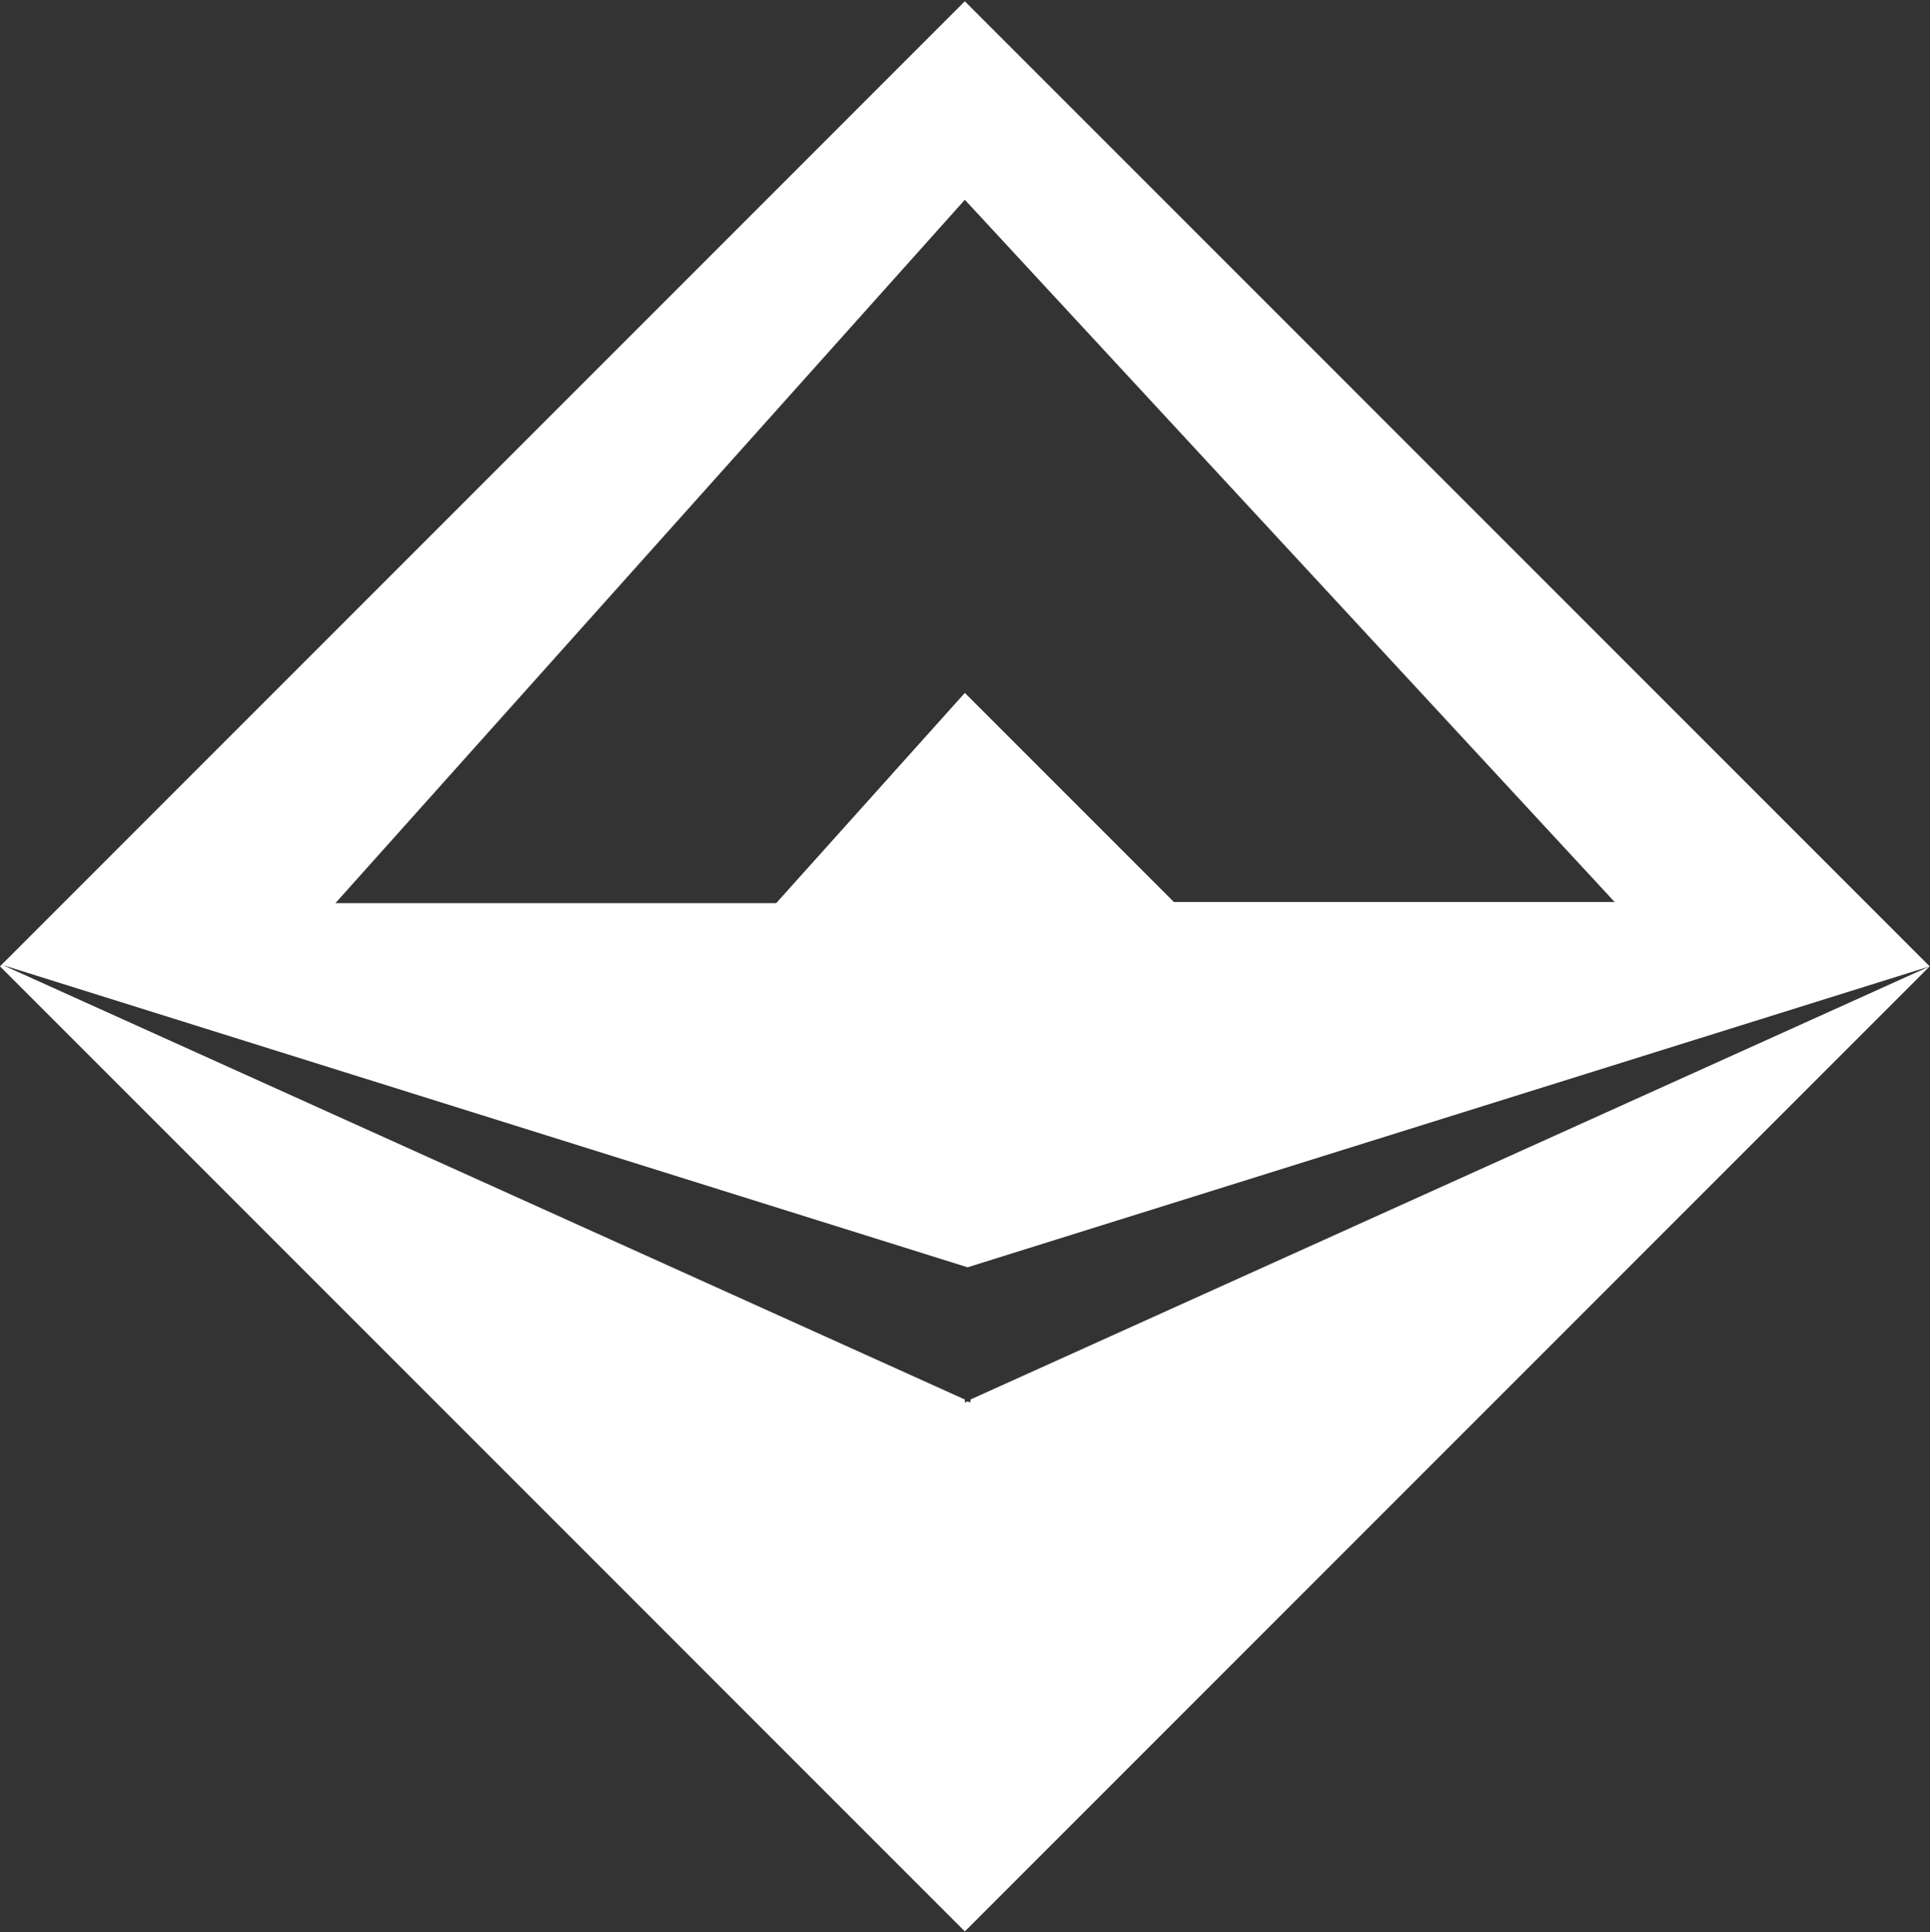 <svg xmlns="http://www.w3.org/2000/svg" id="ic___token_selector___sai" width="12.002" height="12.012" viewBox="0 0 12.002 12.012">
    <rect x="0" y="0" width="12.002" height="12.012" fill="#333333" stroke="none"/>
    <defs>
        <style>
            .cls-1{fill:none}.cls-2{fill:#fff}
        </style>
    </defs>
    <path id="Rectangle_527" d="M0 0h12v12H0z" class="cls-1" data-name="Rectangle 527" transform="translate(.002)"/>
    <path id="Subtraction_21" d="M6 12L0 6l.012-.012L6 0l6 6-5.983 1.871-6-1.879L6 8.693v.018l.018-.006.017.006v-.018L12 6l-6 6zm0-7.7l1.3 1.3h2.741L6 1.234 2.086 5.607h2.741L6 4.3z" class="cls-2" data-name="Subtraction 21" transform="translate(0 .008)"/>
</svg>
